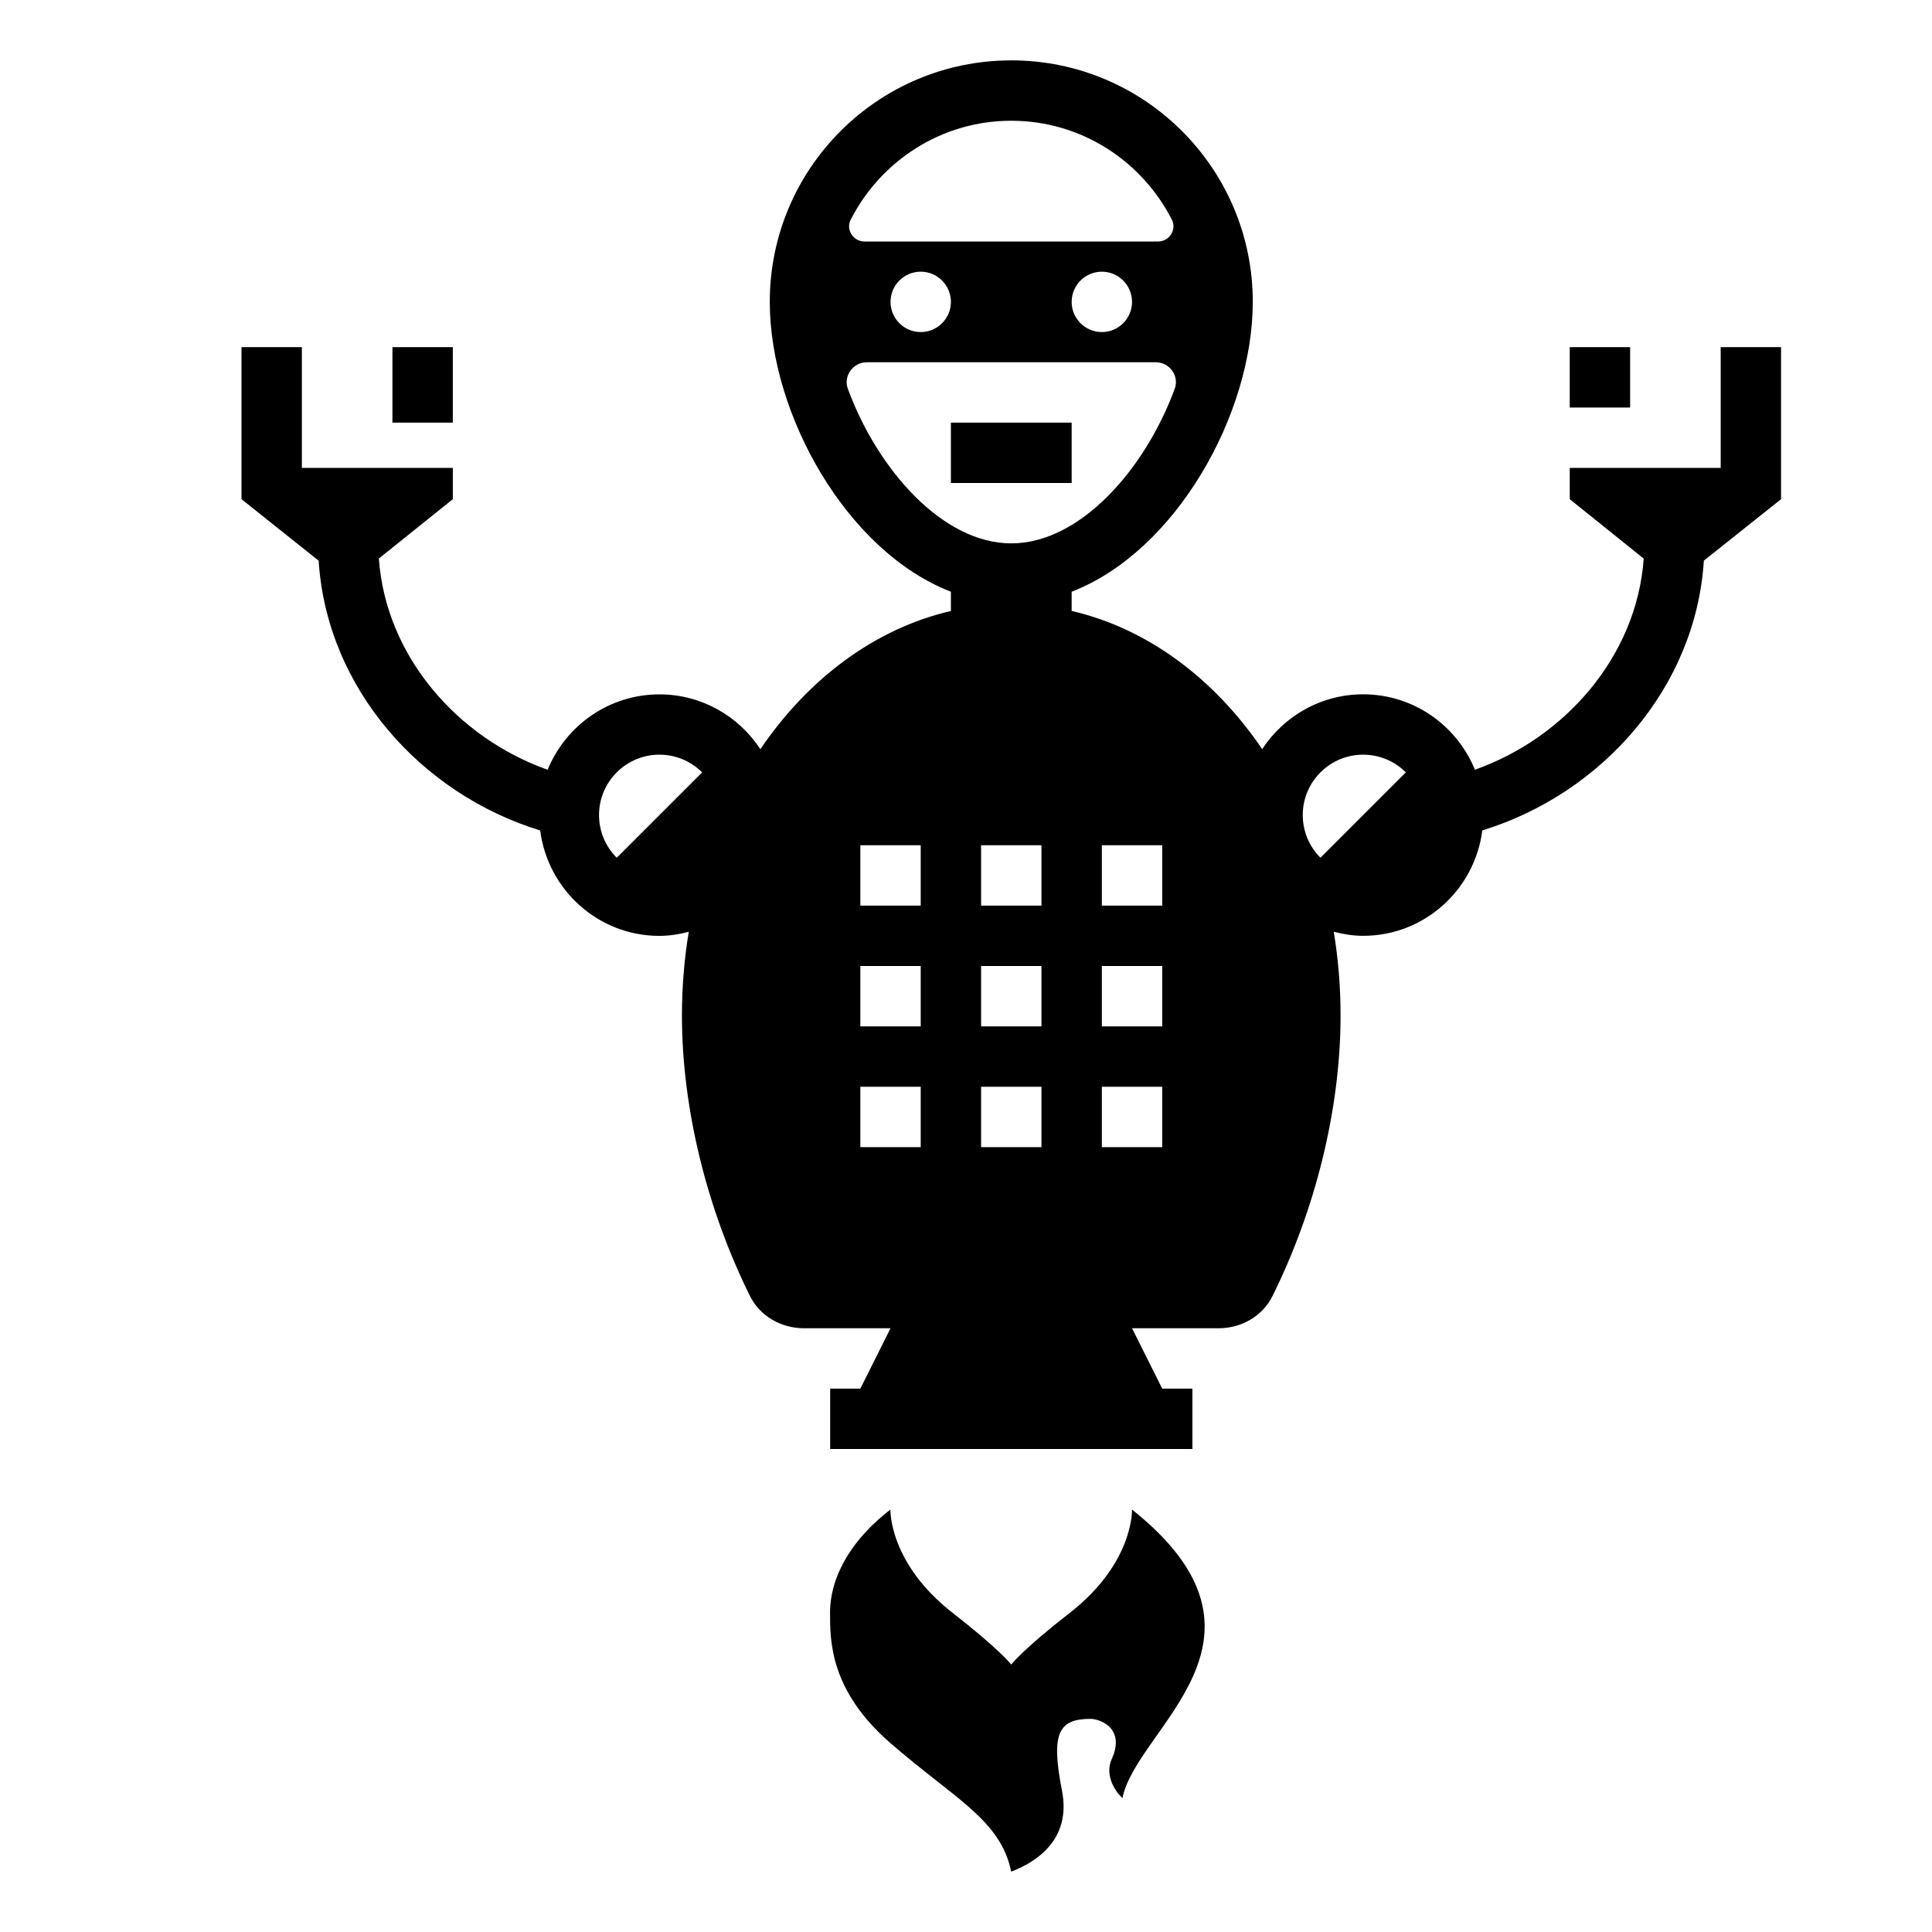 <?xml version="1.0" encoding="utf-8"?>
<!-- Generator: Adobe Illustrator 18.1.1, SVG Export Plug-In . SVG Version: 6.00 Build 0)  -->
<!DOCTYPE svg PUBLIC "-//W3C//DTD SVG 1.1//EN" "http://www.w3.org/Graphics/SVG/1.1/DTD/svg11.dtd">
<svg version="1.1" id="Layer_1" xmlns="http://www.w3.org/2000/svg" xmlns:xlink="http://www.w3.org/1999/xlink" x="0px" y="0px"
	 width="32px" height="32px" viewBox="0 0 32 32" enable-background="new 0 0 32 32" xml:space="preserve">
<g>
	<path d="M18.75,25.003c0,0,0.031,0.884-1.032,1.712c-0.776,0.604-0.964,0.849-0.969,0.855c-0.005-0.006-0.193-0.25-0.969-0.855
		c-1.062-0.827-1.032-1.712-1.032-1.712c-0.614,0.471-1,1.082-1,1.712c0,0.469,0,1.287,1,2.156c1.055,0.917,1.828,1.272,2,2.129
		c0.401-0.152,1.002-0.521,0.842-1.34c-0.186-0.95-0.061-1.19,0.473-1.19c0.153,0,0.584,0.152,0.351,0.665
		c-0.112,0.246,0.03,0.513,0.178,0.647C18.813,28.625,21.438,27.143,18.75,25.003z"/>
	<g>
		<rect x="6.5" y="5.75" width="1" height="1.25"/>
		<g>
			<rect x="26" y="5.75" width="1" height="1"/>
			<path d="M28.5,5.75v2H26v0.518l1.225,0.984c-0.115,1.62-1.306,2.97-2.796,3.497c-0.298-0.731-1.014-1.249-1.851-1.249
				c-0.7,0-1.315,0.363-1.672,0.908c-0.795-1.17-1.899-1.997-3.156-2.289V9.801c1.724-0.667,3-2.938,3-4.801c0-2.209-1.791-4-4-4
				c-2.209,0-4,1.791-4,4c0,1.863,1.276,4.134,3,4.801v0.319c-1.257,0.291-2.361,1.119-3.156,2.289
				c-0.358-0.546-0.972-0.908-1.672-0.908c-0.837,0-1.553,0.518-1.851,1.249C7.58,12.221,6.39,10.871,6.275,9.251L7.5,8.268V7.75H5
				v-2H4v2.518l1.278,1.019c0.134,2.114,1.698,3.864,3.669,4.468c0.127,0.982,0.959,1.746,1.974,1.746
				c0.169,0,0.33-0.027,0.487-0.067c-0.074,0.447-0.113,0.91-0.113,1.385c0,1.56,0.423,3.227,1.128,4.649
				C12.589,21.801,12.941,22,13.313,22h1.437l-0.5,1h-0.5v1h6v-1h-0.5l-0.5-1h1.437c0.372,0,0.724-0.199,0.889-0.533
				c0.706-1.422,1.128-3.089,1.128-4.649c0-0.475-0.039-0.938-0.113-1.385c0.157,0.04,0.318,0.067,0.487,0.067
				c1.016,0,1.848-0.764,1.974-1.746c1.971-0.604,3.536-2.354,3.669-4.468L29.5,8.268V5.75H28.5z M10.215,14.207
				c-0.391-0.391-0.391-1.024,0-1.414c0.39-0.391,1.024-0.391,1.414,0L10.215,14.207z M15.25,19h-1v-1h1V19z M15.25,17h-1v-1h1V17z
				 M15.25,15h-1v-1h1V15z M14.09,3.639C14.586,2.669,15.587,2,16.75,2s2.164,0.669,2.66,1.639C19.494,3.804,19.367,4,19.182,4
				h-4.864C14.133,4,14.006,3.804,14.09,3.639z M18.75,5c0,0.276-0.224,0.5-0.5,0.5s-0.5-0.224-0.5-0.5c0-0.276,0.224-0.5,0.5-0.5
				S18.75,4.724,18.75,5z M15.75,5c0,0.276-0.224,0.5-0.5,0.5s-0.5-0.224-0.5-0.5c0-0.276,0.224-0.5,0.5-0.5S15.75,4.724,15.75,5z
				 M14.043,6.44C13.965,6.226,14.13,6,14.358,6h4.785c0.228,0,0.393,0.226,0.314,0.44C18.963,7.78,17.887,9,16.75,9
				S14.537,7.78,14.043,6.44z M17.25,19h-1v-1h1V19z M17.25,17h-1v-1h1V17z M17.25,15h-1v-1h1V15z M19.25,19h-1v-1h1V19z M19.25,17
				h-1v-1h1V17z M19.25,15h-1v-1h1V15z M21.871,14.207c-0.391-0.391-0.391-1.024,0-1.414c0.39-0.391,1.024-0.391,1.414,0
				L21.871,14.207z"/>
		</g>
	</g>
	<rect x="15.75" y="7" width="2" height="1"/>
</g>
</svg>
